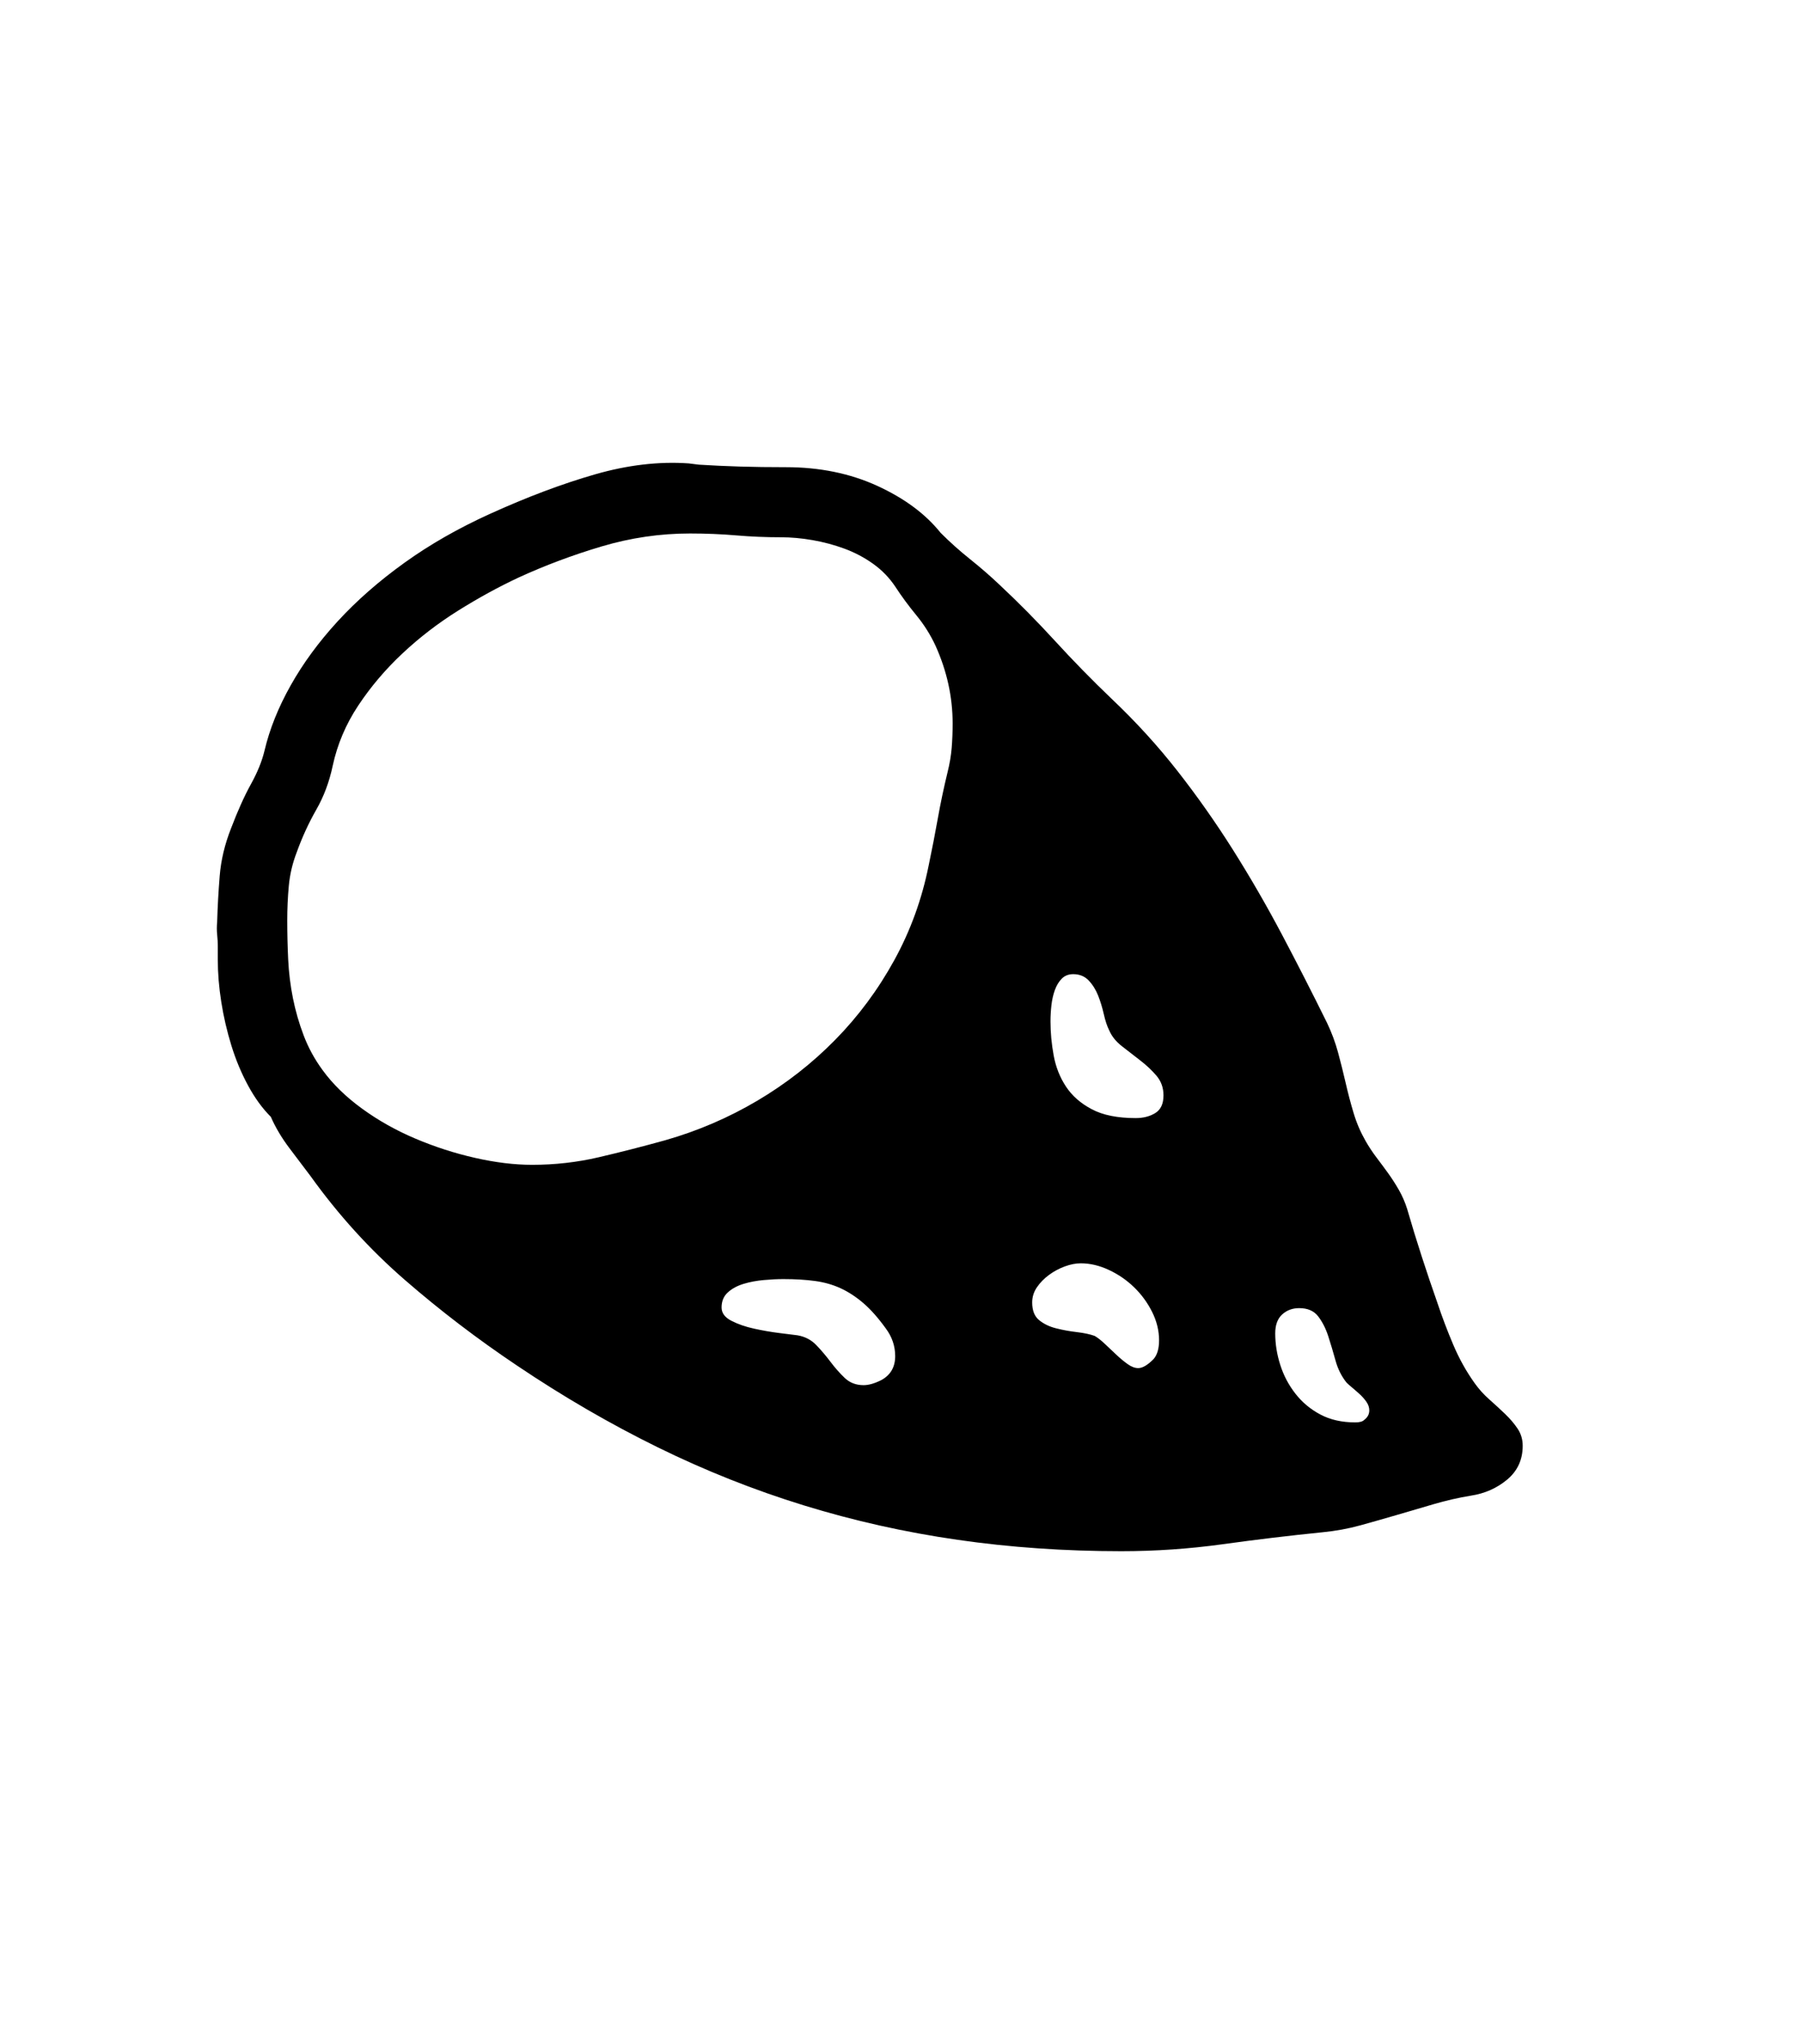 <svg xmlns="http://www.w3.org/2000/svg" xmlns:xlink="http://www.w3.org/1999/xlink" viewBox="0 0 357 404.75" version="1.1">
<defs>
<g>
<symbol overflow="visible" id="glyph0-0">
<path style="stroke:none;" d="M 102.125 -198.625 L 102.125 15.875 L 210.375 15.875 L 210.375 -198.625 Z M 84.375 33.625 L 84.375 -216.375 L 228.125 -216.375 L 228.125 33.625 Z M 84.375 33.625 "/>
</symbol>
<symbol overflow="visible" id="glyph0-1">
<path style="stroke:none;" d="M 254.125 -9.875 C 254.789 -10.375 255.125 -11 255.125 -11.75 C 255.125 -12.332 254.938 -12.895 254.562 -13.438 C 254.188 -13.977 253.75 -14.477 253.25 -14.938 C 252.75 -15.395 252.25 -15.832 251.75 -16.25 C 251.25 -16.664 250.875 -17 250.625 -17.25 C 249.625 -18.5 248.895 -19.957 248.438 -21.625 C 247.977 -23.289 247.5 -24.895 247 -26.438 C 246.5 -27.977 245.832 -29.289 245 -30.375 C 244.164 -31.457 242.914 -32 241.25 -32 C 239.914 -32 238.789 -31.582 237.875 -30.75 C 236.957 -29.914 236.5 -28.664 236.5 -27 C 236.5 -24.914 236.832 -22.832 237.5 -20.75 C 238.164 -18.664 239.164 -16.77 240.5 -15.062 C 241.832 -13.352 243.477 -11.977 245.438 -10.938 C 247.395 -9.895 249.707 -9.375 252.375 -9.375 C 253.207 -9.375 253.789 -9.539 254.125 -9.875 Z M 208.875 -69.625 C 210.375 -69.625 211.664 -69.957 212.75 -70.625 C 213.832 -71.289 214.375 -72.457 214.375 -74.125 C 214.375 -75.625 213.914 -76.914 213 -78 C 212.082 -79.082 211 -80.102 209.75 -81.062 C 208.5 -82.02 207.289 -82.957 206.125 -83.875 C 204.957 -84.789 204.125 -85.832 203.625 -87 C 203.207 -87.832 202.852 -88.895 202.562 -90.188 C 202.27 -91.477 201.895 -92.707 201.438 -93.875 C 200.977 -95.039 200.352 -96.039 199.562 -96.875 C 198.77 -97.707 197.75 -98.125 196.5 -98.125 C 195.582 -98.125 194.832 -97.832 194.25 -97.25 C 193.664 -96.664 193.207 -95.914 192.875 -95 C 192.539 -94.082 192.312 -93.082 192.188 -92 C 192.062 -90.914 192 -89.832 192 -88.75 C 192 -86.582 192.207 -84.352 192.625 -82.062 C 193.039 -79.77 193.852 -77.707 195.062 -75.875 C 196.27 -74.039 197.977 -72.539 200.188 -71.375 C 202.395 -70.207 205.289 -69.625 208.875 -69.625 Z M 212.375 -21.875 C 213.125 -22.707 213.5 -23.957 213.5 -25.625 C 213.5 -27.539 213.039 -29.414 212.125 -31.25 C 211.207 -33.082 210.02 -34.707 208.562 -36.125 C 207.102 -37.539 205.438 -38.688 203.562 -39.562 C 201.688 -40.438 199.832 -40.875 198 -40.875 C 197 -40.875 195.938 -40.664 194.812 -40.25 C 193.688 -39.832 192.645 -39.27 191.688 -38.562 C 190.727 -37.852 189.938 -37.039 189.312 -36.125 C 188.688 -35.207 188.375 -34.207 188.375 -33.125 C 188.375 -31.539 188.832 -30.375 189.75 -29.625 C 190.664 -28.875 191.789 -28.332 193.125 -28 C 194.457 -27.664 195.832 -27.414 197.25 -27.25 C 198.664 -27.082 199.832 -26.832 200.75 -26.5 C 201.332 -26.164 202 -25.645 202.75 -24.938 C 203.5 -24.227 204.25 -23.52 205 -22.812 C 205.75 -22.102 206.5 -21.477 207.25 -20.938 C 208 -20.395 208.707 -20.125 209.375 -20.125 C 210.207 -20.125 211.207 -20.707 212.375 -21.875 Z M 171.625 -138.125 C 172.039 -139.789 172.312 -141.395 172.438 -142.938 C 172.562 -144.477 172.625 -146.082 172.625 -147.75 C 172.625 -153 171.5 -158.125 169.25 -163.125 C 168.25 -165.289 166.977 -167.312 165.438 -169.188 C 163.895 -171.062 162.5 -172.957 161.25 -174.875 C 160.082 -176.625 158.625 -178.125 156.875 -179.375 C 155.125 -180.625 153.227 -181.625 151.188 -182.375 C 149.145 -183.125 147.039 -183.688 144.875 -184.062 C 142.707 -184.438 140.625 -184.625 138.625 -184.625 C 135.625 -184.625 132.664 -184.75 129.75 -185 C 126.832 -185.25 123.789 -185.375 120.625 -185.375 C 114.707 -185.375 108.875 -184.52 103.125 -182.812 C 97.375 -181.102 91.875 -179.039 86.625 -176.625 C 82.707 -174.789 78.75 -172.625 74.75 -170.125 C 70.75 -167.625 67.062 -164.789 63.688 -161.625 C 60.312 -158.457 57.395 -155.02 54.938 -151.312 C 52.477 -147.602 50.789 -143.625 49.875 -139.375 C 49.207 -136.207 48.125 -133.312 46.625 -130.688 C 45.125 -128.062 43.832 -125.25 42.75 -122.25 C 41.914 -120.082 41.395 -117.875 41.188 -115.625 C 40.977 -113.375 40.875 -111.082 40.875 -108.75 C 40.875 -106.164 40.938 -103.582 41.062 -101 C 41.188 -98.414 41.5 -95.875 42 -93.375 C 42.5 -90.875 43.207 -88.414 44.125 -86 C 45.039 -83.582 46.289 -81.289 47.875 -79.125 C 49.875 -76.375 52.477 -73.832 55.688 -71.5 C 58.895 -69.164 62.414 -67.188 66.25 -65.562 C 70.082 -63.938 74.02 -62.664 78.062 -61.75 C 82.102 -60.832 85.875 -60.375 89.375 -60.375 C 93.875 -60.375 98.27 -60.875 102.562 -61.875 C 106.852 -62.875 111.25 -64 115.75 -65.25 C 122.164 -67.082 128.227 -69.688 133.938 -73.062 C 139.645 -76.438 144.789 -80.457 149.375 -85.125 C 153.957 -89.789 157.852 -95.039 161.062 -100.875 C 164.27 -106.707 166.539 -112.957 167.875 -119.625 C 168.539 -122.789 169.145 -125.895 169.688 -128.938 C 170.227 -131.977 170.875 -135.039 171.625 -138.125 Z M 158.5 -17.75 C 160.332 -18.75 161.25 -20.332 161.25 -22.5 C 161.25 -24.5 160.625 -26.332 159.375 -28 C 157.875 -30.082 156.395 -31.75 154.938 -33 C 153.477 -34.25 151.977 -35.227 150.438 -35.938 C 148.895 -36.645 147.207 -37.125 145.375 -37.375 C 143.539 -37.625 141.457 -37.75 139.125 -37.75 C 137.957 -37.75 136.664 -37.688 135.25 -37.562 C 133.832 -37.438 132.5 -37.188 131.25 -36.812 C 130 -36.438 128.957 -35.875 128.125 -35.125 C 127.289 -34.375 126.875 -33.375 126.875 -32.125 C 126.875 -31.039 127.52 -30.164 128.812 -29.5 C 130.102 -28.832 131.602 -28.312 133.312 -27.938 C 135.02 -27.562 136.707 -27.27 138.375 -27.062 C 140.039 -26.852 141.207 -26.707 141.875 -26.625 C 143.375 -26.375 144.625 -25.727 145.625 -24.688 C 146.625 -23.645 147.562 -22.539 148.438 -21.375 C 149.312 -20.207 150.25 -19.145 151.25 -18.188 C 152.25 -17.227 153.5 -16.75 155 -16.75 C 156 -16.75 157.164 -17.082 158.5 -17.75 Z M 276 -17.125 C 276.832 -15.957 277.789 -14.895 278.875 -13.938 C 279.957 -12.977 281 -12.02 282 -11.062 C 283 -10.102 283.832 -9.125 284.5 -8.125 C 285.164 -7.125 285.5 -6 285.5 -4.75 C 285.5 -2 284.477 0.227 282.438 1.938 C 280.395 3.645 278 4.707 275.25 5.125 C 272.75 5.539 270.289 6.102 267.875 6.812 C 265.457 7.52 263.039 8.227 260.625 8.938 C 258.207 9.645 255.789 10.332 253.375 11 C 250.957 11.664 248.457 12.125 245.875 12.375 C 239.289 13.039 232.688 13.832 226.062 14.75 C 219.438 15.664 212.75 16.125 206 16.125 C 194.832 16.125 184.039 15.375 173.625 13.875 C 163.207 12.375 153.062 10.102 143.188 7.062 C 133.312 4.02 123.664 0.188 114.25 -4.438 C 104.832 -9.062 95.539 -14.457 86.375 -20.625 C 78.539 -25.875 71.145 -31.52 64.188 -37.562 C 57.227 -43.602 51 -50.457 45.5 -58.125 C 44.164 -59.875 42.75 -61.75 41.25 -63.75 C 39.75 -65.75 38.539 -67.789 37.625 -69.875 C 35.957 -71.539 34.457 -73.602 33.125 -76.062 C 31.789 -78.52 30.688 -81.164 29.812 -84 C 28.938 -86.832 28.27 -89.707 27.812 -92.625 C 27.352 -95.539 27.125 -98.332 27.125 -101 L 27.125 -103.625 C 27.125 -104.375 27.082 -105.145 27 -105.938 C 26.914 -106.727 26.914 -107.582 27 -108.5 C 27.082 -111.414 27.25 -114.438 27.5 -117.562 C 27.75 -120.688 28.5 -123.832 29.75 -127 C 31.082 -130.5 32.395 -133.414 33.688 -135.75 C 34.977 -138.082 35.875 -140.289 36.375 -142.375 C 37.375 -146.625 39.102 -150.938 41.562 -155.312 C 44.02 -159.688 47.125 -163.914 50.875 -168 C 54.625 -172.082 59.02 -175.938 64.062 -179.562 C 69.102 -183.188 74.75 -186.414 81 -189.25 C 88.332 -192.582 95.25 -195.188 101.75 -197.062 C 108.25 -198.938 114.457 -199.664 120.375 -199.25 L 122.375 -199 C 125.039 -198.832 127.75 -198.707 130.5 -198.625 C 133.25 -198.539 136.289 -198.5 139.625 -198.5 C 146.289 -198.5 152.312 -197.27 157.688 -194.812 C 163.062 -192.352 167.25 -189.25 170.25 -185.5 C 172.082 -183.664 174.039 -181.914 176.125 -180.25 C 178.207 -178.582 180.125 -176.914 181.875 -175.25 C 185.625 -171.75 189.289 -168.039 192.875 -164.125 C 196.457 -160.207 200.207 -156.375 204.125 -152.625 C 208.875 -148.125 213.207 -143.375 217.125 -138.375 C 221.039 -133.375 224.707 -128.164 228.125 -122.75 C 231.539 -117.332 234.77 -111.75 237.812 -106 C 240.852 -100.25 243.832 -94.414 246.75 -88.5 C 247.664 -86.582 248.395 -84.625 248.938 -82.625 C 249.477 -80.625 249.977 -78.625 250.438 -76.625 C 250.895 -74.625 251.414 -72.645 252 -70.688 C 252.582 -68.727 253.375 -66.875 254.375 -65.125 C 255.039 -63.957 255.77 -62.852 256.562 -61.812 C 257.352 -60.77 258.125 -59.727 258.875 -58.688 C 259.625 -57.645 260.332 -56.539 261 -55.375 C 261.664 -54.207 262.207 -52.957 262.625 -51.625 C 263.539 -48.457 264.5 -45.332 265.5 -42.25 C 266.5 -39.164 267.539 -36.082 268.625 -33 C 269.539 -30.25 270.582 -27.5 271.75 -24.75 C 272.914 -22 274.332 -19.457 276 -17.125 Z M 276 -17.125 "/>
</symbol>
</g>
</defs>
<g id="surface1">
<rect x="0" y="0" width="357" height="404.75" style="fill:rgb(100%,100%,100%);fill-opacity:1;stroke:none;"/>
<g style="fill:rgb(0%,0%,0%);fill-opacity:1;">
  <use xlink:href="#glyph0-1" x="16" y="291"/>
</g>
</g>
</svg>
